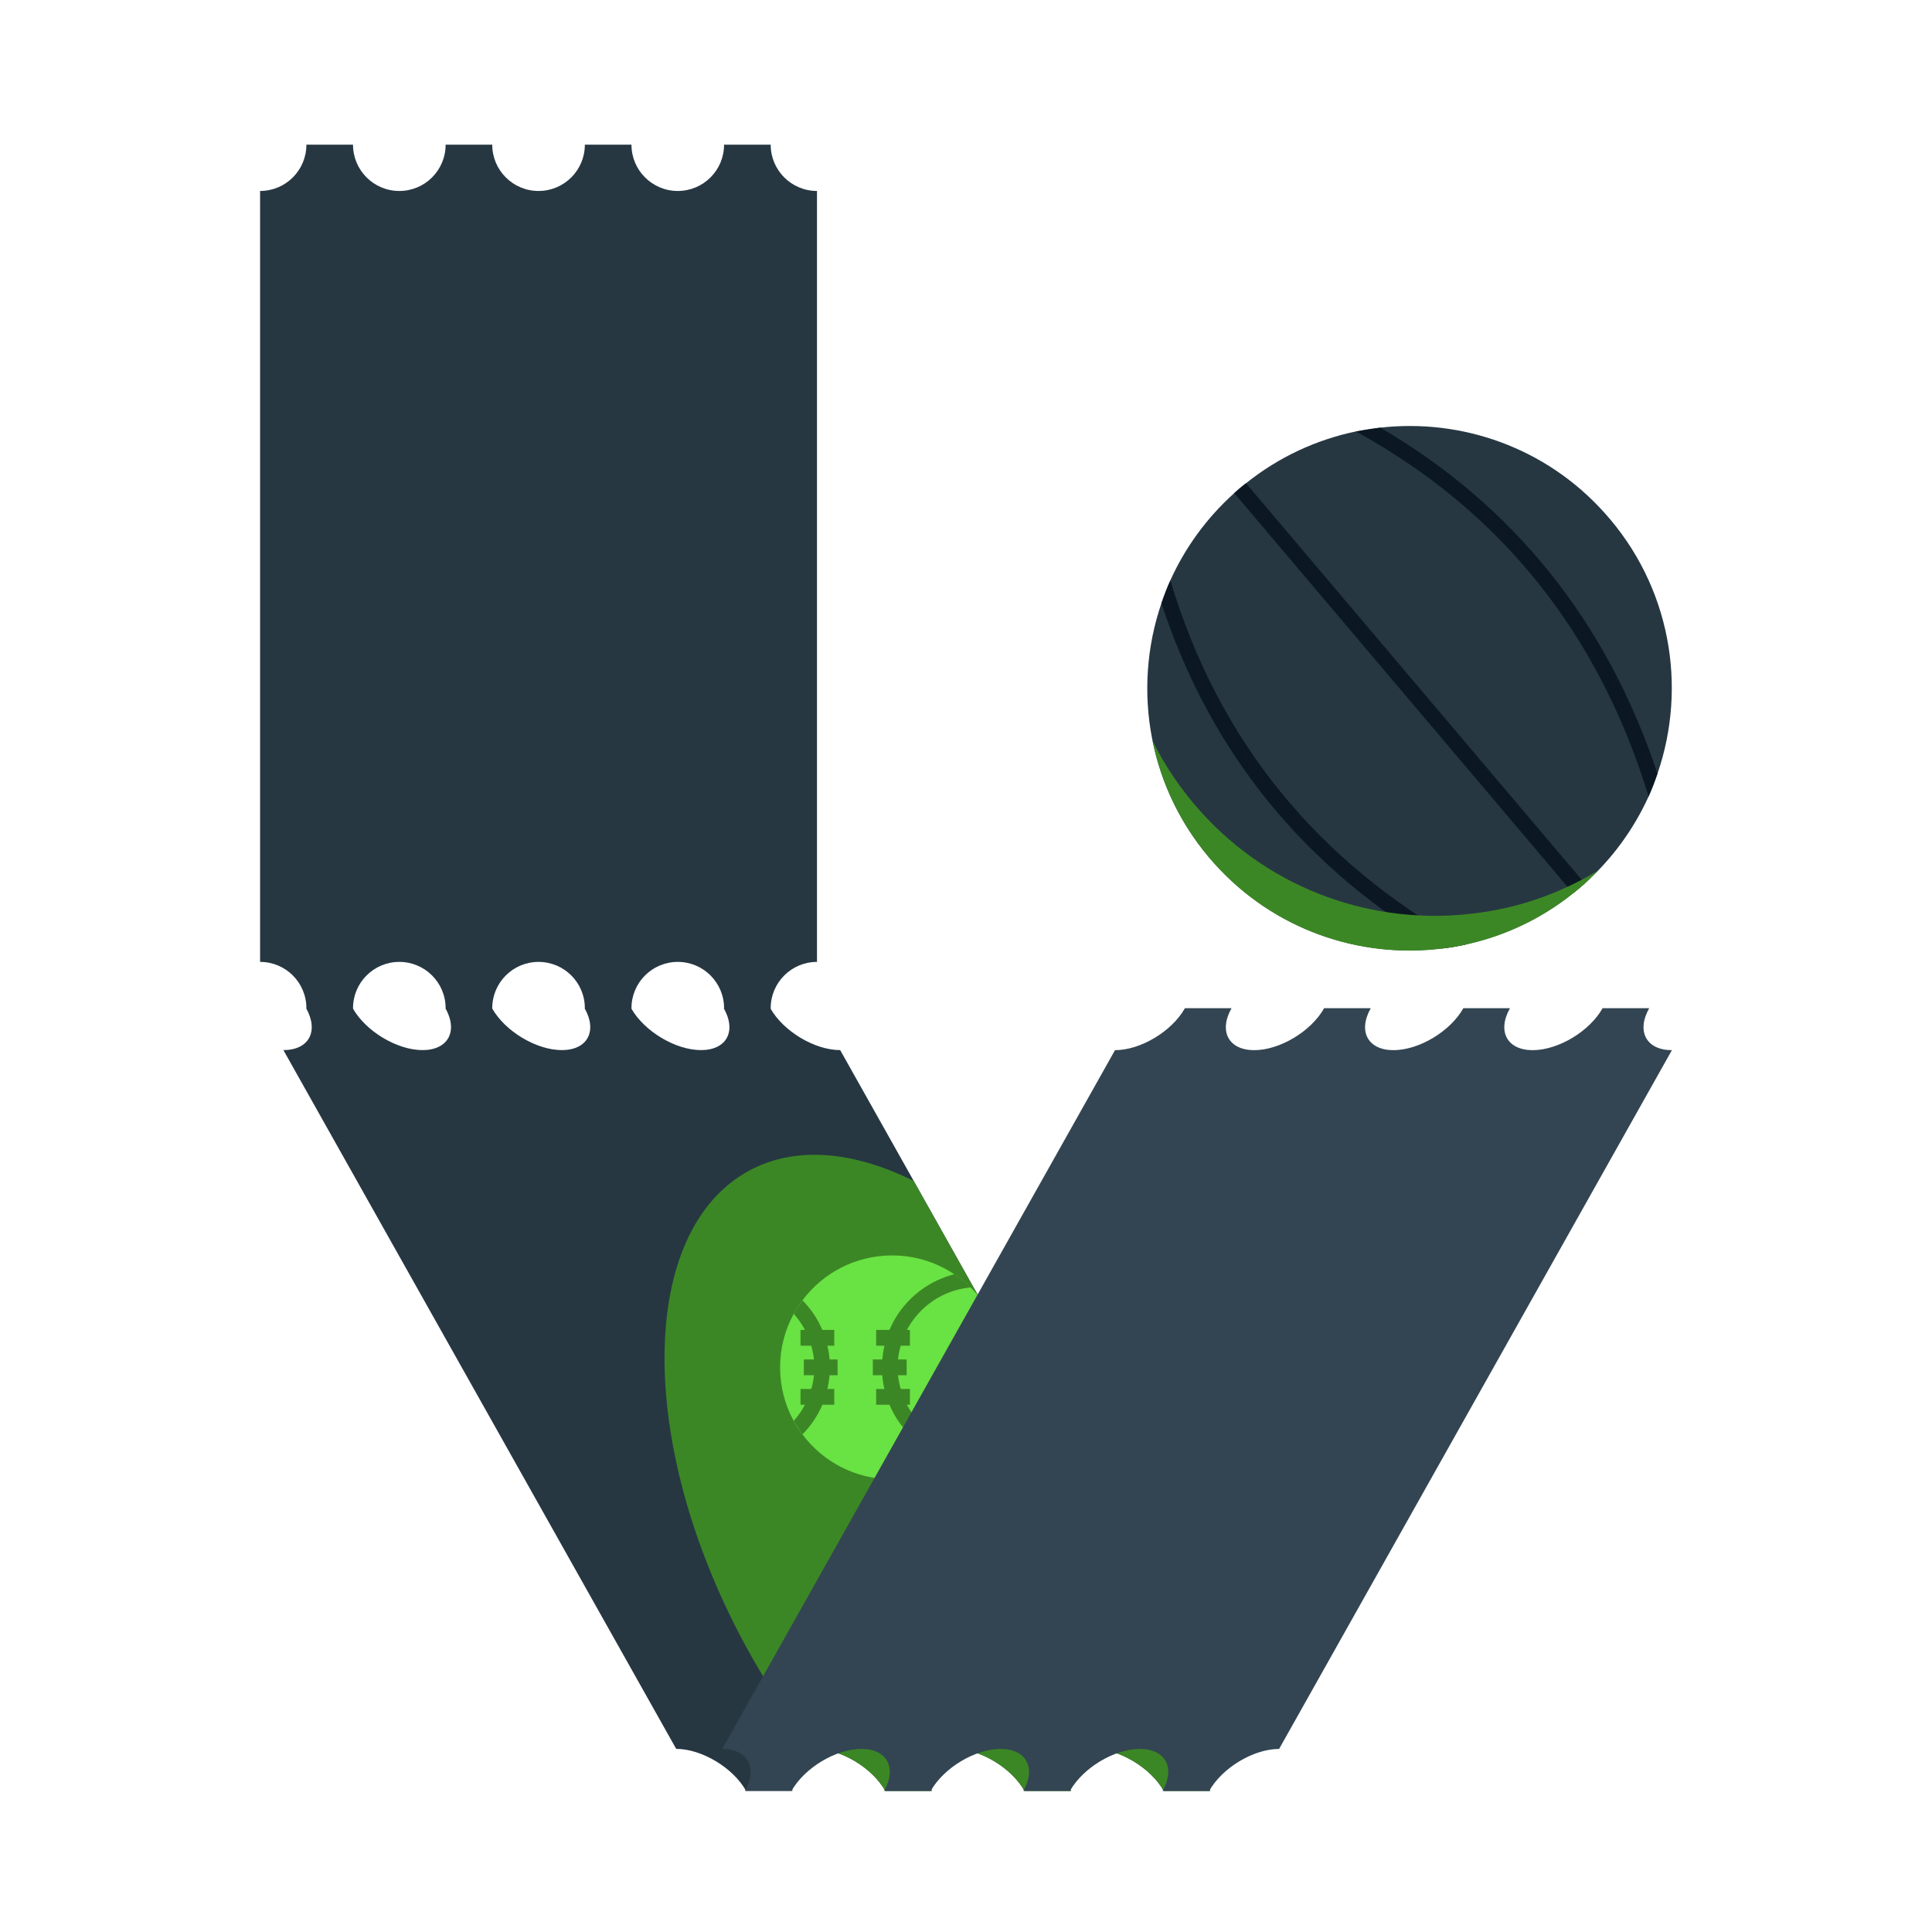 <svg xmlns="http://www.w3.org/2000/svg" viewBox="0 0 32 32">
  <path
    d="M5.075 16.699c0.406 0.428 0.698 0.527 0.772 0 0-0.424 0.343-0.767 0.767-0.767s0.767 0.343 0.767 0.767c0.49 0.461 0.764 0.497 0.772 0 0-0.424 0.343-0.767 0.767-0.767s0.767 0.343 0.767 0.767c0.448 0.338 0.756 0.431 0.772 0 0-0.424 0.343-0.767 0.767-0.767s0.767 0.343 0.767 0.767c0.44 0.352 0.731 0.416 0.772 0 0-0.424 0.343-0.767 0.767-0.767v-12.769c-0.424 0-0.767-0.343-0.767-0.767h-0.772c0 0.424-0.343 0.767-0.767 0.767s-0.767-0.343-0.767-0.767h-0.772c0 0.424-0.343 0.767-0.767 0.767s-0.767-0.343-0.767-0.767h-0.772c0 0.424-0.343 0.767-0.767 0.767s-0.767-0.343-0.767-0.767h-0.772c0 0.424-0.343 0.767-0.767 0.767v12.769c0.424 0 0.767 0.343 0.767 0.767z"
    fill="#263742"
    style="fill: #263742"
  />
  <path
    d="M20.424 28.968c-0.069 0-0.131 0.009-0.186 0.024-0.283 0.078-0.371 0.349-0.191 0.671h-0.772c-0.216-0.384-0.735-0.695-1.158-0.695s-0.593 0.311-0.376 0.695h-0.772c-0.216-0.384-0.735-0.695-1.158-0.695s-0.593 0.311-0.376 0.695h-0.772c-0.215-0.384-0.735-0.695-1.158-0.695-0.012 0-0.022 0-0.032 0-0.399 0.015-0.556 0.32-0.344 0.694h-0.772c-0.215-0.384-0.735-0.695-1.157-0.695l-6.506-11.574c0.422 0 0.591-0.311 0.376-0.695h0.772c0.215 0.384 0.735 0.695 1.157 0.695s0.593-0.311 0.378-0.695h0.772c0.215 0.384 0.735 0.695 1.157 0.695s0.593-0.311 0.376-0.695h0.771c0.216 0.384 0.735 0.695 1.158 0.695s0.593-0.311 0.376-0.695h0.771c0.216 0.384 0.735 0.695 1.158 0.695l6.506 11.574z"
    fill="#263742"
    style="fill: #263742"
  />
  <path
    d="M20.264 28.684c-0.006 0.105-0.014 0.207-0.026 0.308-0.283 0.078-0.371 0.349-0.191 0.671h-0.772c-0.216-0.384-0.735-0.695-1.158-0.695s-0.593 0.311-0.376 0.695h-0.772c-0.216-0.384-0.735-0.695-1.158-0.695s-0.593 0.311-0.376 0.695h-0.772c-0.215-0.384-0.735-0.695-1.158-0.695-0.012 0-0.022 0-0.032 0-0.42-0.53-0.812-1.126-1.161-1.778-1.78-3.327-1.734-6.821 0.104-7.804 0.769-0.412 1.729-0.317 2.717 0.174l5.128 9.123z"
    fill="#3c8725"
    style="fill: #3c8725"
  />
  <path
    d="M16.632 22.647c0 0.52-0.212 0.988-0.556 1.324-0.082 0.082-0.173 0.155-0.269 0.219-0.296 0.197-0.649 0.312-1.030 0.312-0.608 0-1.149-0.292-1.486-0.744-0.055-0.072-0.104-0.146-0.145-0.224-0.145-0.264-0.225-0.566-0.225-0.886s0.081-0.622 0.225-0.886c0.042-0.078 0.090-0.152 0.145-0.224 0.337-0.452 0.877-0.744 1.486-0.744 0.381 0 0.735 0.115 1.030 0.312 0.096 0.064 0.187 0.137 0.269 0.219 0.343 0.335 0.556 0.804 0.556 1.324z"
    fill="#69e244"
    style="fill: #69e244"
  />
  <path
    d="M15.021 23.267h0.050v-0.261h-0.152c-0.020-0.074-0.037-0.15-0.045-0.228h0.143v-0.261h-0.143c0.008-0.078 0.023-0.154 0.045-0.228h0.152v-0.261h-0.050c0.205-0.388 0.598-0.663 1.056-0.704-0.082-0.082-0.173-0.155-0.269-0.219-0.485 0.123-0.884 0.468-1.076 0.923h-0.22v0.261h0.137c-0.017 0.074-0.028 0.15-0.036 0.228h-0.156v0.261h0.156c0.006 0.078 0.018 0.154 0.036 0.228h-0.137v0.261h0.22c0.193 0.454 0.591 0.8 1.076 0.923 0.096-0.064 0.187-0.137 0.269-0.219-0.458-0.041-0.851-0.316-1.056-0.704z"
    fill="#3c8725"
    style="fill: #3c8725"
  />
  <path
    d="M13.873 22.778v-0.261h-0.132c-0.006-0.078-0.019-0.154-0.037-0.228h0.114v-0.261h-0.197c-0.078-0.184-0.191-0.351-0.329-0.49-0.055 0.072-0.104 0.146-0.145 0.224 0.072 0.079 0.134 0.17 0.186 0.266h-0.074v0.261h0.178c0.020 0.074 0.037 0.15 0.045 0.228h-0.168v0.261h0.168c-0.008 0.078-0.023 0.154-0.045 0.228h-0.178v0.261h0.074c-0.051 0.096-0.114 0.187-0.186 0.266 0.042 0.078 0.090 0.152 0.145 0.224 0.138-0.14 0.251-0.307 0.329-0.49h0.197v-0.261h-0.114c0.017-0.074 0.029-0.15 0.037-0.228h0.132z"
    fill="#3c8725"
    style="fill: #3c8725"
  />
  <path
    d="M20.028 29.663h-0.772c0.216-0.384 0.047-0.695-0.376-0.695s-0.942 0.311-1.158 0.695h-0.772c0.216-0.384 0.047-0.695-0.376-0.695s-0.942 0.311-1.158 0.695h-0.772c0.216-0.384 0.047-0.695-0.376-0.695s-0.942 0.311-1.158 0.695h-0.772c0.216-0.384 0.047-0.695-0.376-0.695l6.506-11.574c0.424 0 0.942-0.311 1.158-0.695h0.772c-0.216 0.384-0.047 0.695 0.376 0.695s0.942-0.311 1.158-0.695h0.772c-0.216 0.384-0.047 0.695 0.376 0.695s0.942-0.311 1.158-0.695h0.772c-0.216 0.384-0.047 0.695 0.376 0.695s0.942-0.311 1.158-0.695h0.772c-0.216 0.384-0.047 0.695 0.376 0.695l-6.506 11.574c-0.424 0-0.942 0.311-1.158 0.695z"
    fill="#334552"
    style="fill: #334552"
  />
  <path
    d="M20.119 14.308c-1.093-1.213-1.376-2.875-0.882-4.317 0.044-0.128 0.092-0.255 0.148-0.379 0.241-0.534 0.593-1.025 1.053-1.44 0-0.001 0.004-0.003 0.005-0.004 0.063-0.058 0.129-0.111 0.195-0.164 0.548-0.439 1.171-0.722 1.819-0.858h0.004c0.134-0.028 0.268-0.049 0.403-0.063v0c1.344-0.151 2.737 0.326 3.709 1.408 1.096 1.215 1.377 2.877 0.881 4.321v0c-0.044 0.129-0.092 0.256-0.148 0.38-0.242 0.531-0.591 1.021-1.052 1.435 0 0.001-0.004 0.003-0.005 0.004-0.064 0.058-0.129 0.111-0.195 0.164-0.535 0.429-1.144 0.709-1.775 0.847-0.132 0.028-0.265 0.052-0.399 0.067-1.359 0.169-2.776-0.307-3.762-1.403z"
    fill="#263742"
    style="fill: #263742"
  />
  <path
    d="M23.881 15.711c-2.28-1.335-3.835-3.25-4.644-5.719 0.044-0.128 0.092-0.255 0.148-0.379 0.792 2.648 2.432 4.668 4.895 6.031-0.132 0.028-0.265 0.052-0.399 0.067z"
    fill="#0b1823"
    style="fill: #0b1823"
  />
  <path
    d="M27.306 13.193c-0.827-2.706-2.451-4.731-4.849-6.047h0.003l0.403-0.063c2.216 1.297 3.752 3.215 4.59 5.729v0c-0.044 0.129-0.092 0.256-0.148 0.38z"
    fill="#0b1823"
    style="fill: #0b1823"
  />
  <path
    d="M26.249 14.632l-5.612-6.629c-0.067 0.052-0.132 0.108-0.195 0.164l5.612 6.629c0.067-0.052 0.132-0.108 0.195-0.164z"
    fill="#0b1823"
    style="fill: #0b1823"
  />
  <path
    d="M24.892 15.048c-0.159 0.035-0.319 0.063-0.48 0.081-1.636 0.204-3.34-0.37-4.525-1.687-0.325-0.361-0.591-0.755-0.797-1.171 0.15 0.735 0.49 1.44 1.028 2.038 0.986 1.094 2.403 1.572 3.762 1.403 0.133-0.014 0.266-0.038 0.399-0.067 0.631-0.138 1.242-0.419 1.775-0.847 0.067-0.052 0.131-0.108 0.195-0.164 0-0.001 0.004-0.003 0.005-0.004 0.077-0.069 0.148-0.141 0.22-0.214-0.498 0.302-1.033 0.513-1.582 0.634z"
    fill="#3c8725"
    style="fill: #3c8725"
  />
</svg>
